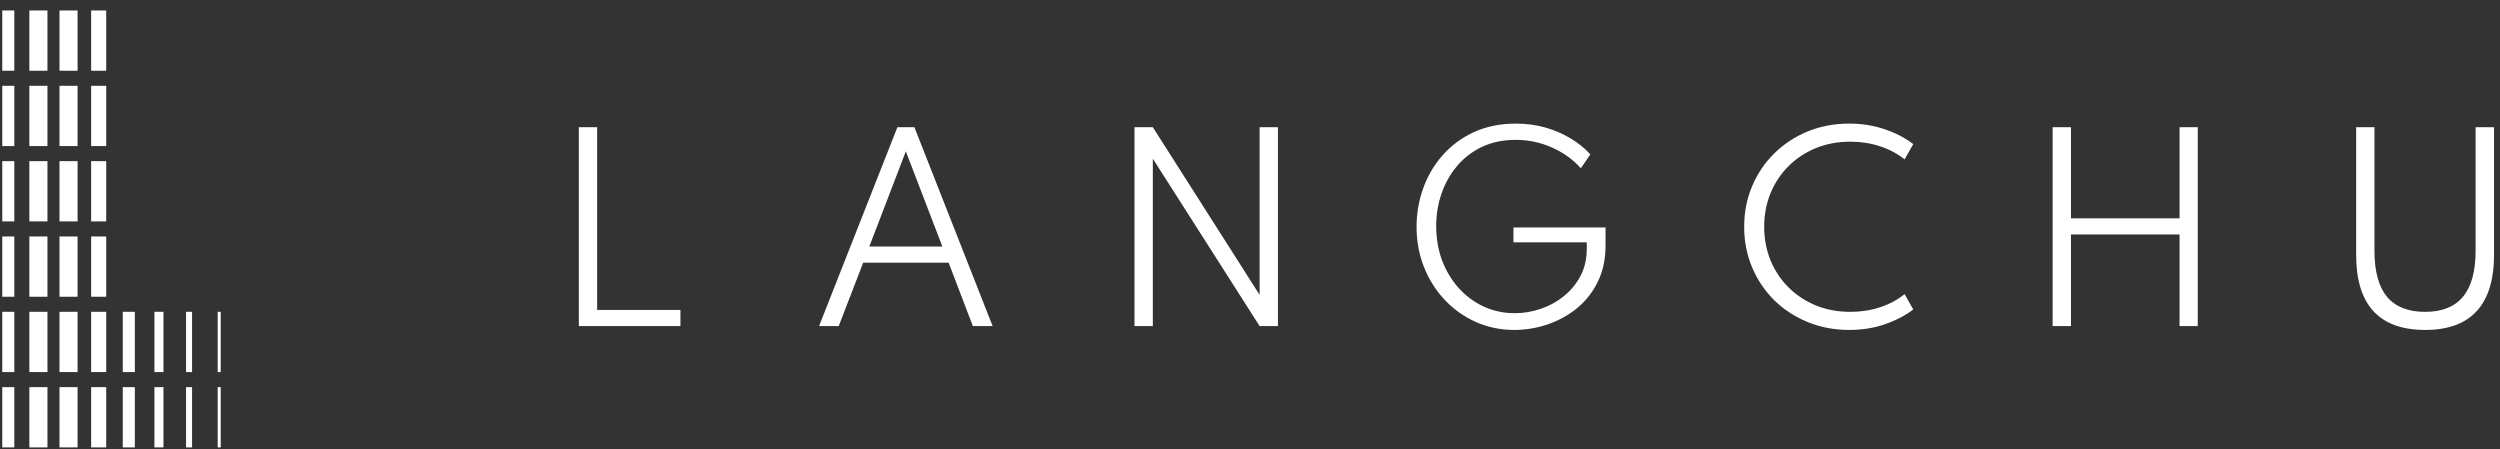 <svg width="206" height="37" viewBox="0 0 206 37" fill="none" xmlns="http://www.w3.org/2000/svg">
<rect x="0" y="0" width="206" height="37" fill="#333333" stroke="none"/>
<path fill-rule="evenodd" clip-rule="evenodd" d="M0.186 0.863H1.179V5.829H0.186V0.863ZM124.789 27.187C123.65 27.187 122.591 26.968 121.611 26.532C120.638 26.095 119.783 25.489 119.049 24.714C118.32 23.939 117.751 23.039 117.34 22.013C116.93 20.98 116.725 19.871 116.725 18.686C116.725 17.593 116.907 16.537 117.271 15.518C117.635 14.498 118.168 13.591 118.87 12.797C119.572 11.995 120.429 11.36 121.442 10.89C122.462 10.42 123.617 10.185 124.908 10.185C125.755 10.185 126.557 10.291 127.311 10.502C128.066 10.714 128.758 11.009 129.387 11.386C130.023 11.764 130.575 12.207 131.046 12.717L130.261 13.869C129.639 13.161 128.857 12.595 127.917 12.171C126.977 11.741 125.967 11.525 124.888 11.525C123.855 11.525 122.932 11.717 122.117 12.101C121.31 12.486 120.624 13.012 120.062 13.681C119.499 14.343 119.072 15.101 118.78 15.955C118.489 16.802 118.343 17.696 118.343 18.636C118.343 19.649 118.506 20.593 118.83 21.467C119.161 22.334 119.621 23.095 120.211 23.751C120.8 24.4 121.488 24.906 122.276 25.27C123.064 25.628 123.912 25.807 124.819 25.807C125.554 25.807 126.275 25.684 126.984 25.439C127.692 25.194 128.328 24.84 128.89 24.377C129.46 23.913 129.91 23.36 130.241 22.718C130.579 22.069 130.748 21.341 130.748 20.533V19.967H124.709V18.745H132.297V20.205C132.297 21.364 132.078 22.38 131.641 23.254C131.204 24.128 130.622 24.857 129.893 25.439C129.165 26.015 128.357 26.452 127.47 26.75C126.583 27.041 125.689 27.187 124.789 27.187ZM47.696 26.869V10.482H49.205V25.538H56.068V26.869H47.696ZM67.491 26.869L73.946 10.482H75.347L81.792 26.869H80.163L78.167 21.645H71.126L69.11 26.869H67.491ZM77.651 20.314L74.641 12.469L71.632 20.314H77.651ZM93.483 10.482V26.869H94.993V13.074L103.792 26.869H105.302V10.482H103.792V24.297L94.993 10.482H93.483ZM148.964 26.541C150.016 26.972 151.155 27.187 152.38 27.187C153.419 27.187 154.386 27.035 155.28 26.73C156.18 26.426 156.971 26.015 157.653 25.499L156.938 24.237C156.356 24.707 155.68 25.068 154.912 25.32C154.144 25.572 153.33 25.697 152.469 25.697C151.43 25.697 150.476 25.519 149.609 25.161C148.748 24.803 148 24.307 147.365 23.671C146.729 23.036 146.236 22.291 145.885 21.437C145.541 20.583 145.368 19.666 145.368 18.686C145.368 17.706 145.541 16.789 145.885 15.935C146.236 15.081 146.729 14.336 147.365 13.7C148 13.065 148.748 12.568 149.609 12.211C150.476 11.853 151.43 11.674 152.469 11.674C153.33 11.674 154.144 11.8 154.912 12.052C155.68 12.303 156.356 12.664 156.938 13.134L157.653 11.873C156.965 11.35 156.17 10.94 155.27 10.642C154.369 10.337 153.406 10.185 152.38 10.185C151.148 10.185 150.006 10.4 148.954 10.83C147.908 11.261 146.991 11.863 146.203 12.638C145.421 13.406 144.812 14.306 144.375 15.339C143.938 16.372 143.72 17.488 143.72 18.686C143.72 19.884 143.938 21 144.375 22.033C144.812 23.066 145.421 23.969 146.203 24.744C146.991 25.512 147.911 26.111 148.964 26.541ZM169.138 26.869V10.482H170.648V17.99H179.596V10.482H181.095V26.869H179.596V19.321H170.648V26.869H169.138ZM195.567 25.637C196.52 26.67 197.94 27.187 199.827 27.187C201.714 27.187 203.131 26.67 204.078 25.637C205.031 24.605 205.508 23.059 205.508 21V10.482H203.989V20.672C203.989 22.36 203.641 23.621 202.946 24.456C202.257 25.283 201.218 25.697 199.827 25.697C198.43 25.697 197.384 25.283 196.689 24.456C196.001 23.621 195.656 22.36 195.656 20.672V10.482H194.147V21C194.147 23.059 194.62 24.605 195.567 25.637ZM1.179 7.07H0.186V12.036H1.179V7.07ZM0.186 13.277H1.179V18.242H0.186V13.277ZM1.179 19.485H0.186V24.45H1.179V19.485ZM0.186 25.691H1.179V30.657H0.186V25.691ZM1.179 31.898H0.186V36.863H1.179V31.898ZM2.42 0.863H3.91V5.829H2.42V0.863ZM3.91 7.07H2.42V12.036H3.91V7.07ZM2.42 13.277H3.91V18.242H2.42V13.277ZM3.91 19.485H2.42V24.45H3.91V19.485ZM2.42 25.691H3.91V30.657H2.42V25.691ZM3.91 31.898H2.42V36.863H3.91V31.898ZM4.903 0.863H6.393V5.829H4.903V0.863ZM6.393 7.07H4.903V12.036H6.393V7.07ZM4.903 13.277H6.393V18.242H4.903V13.277ZM6.393 19.485H4.903V24.45H6.393V19.485ZM4.903 25.691H6.393V30.657H4.903V25.691ZM6.392 31.898H4.903V36.863H6.392V31.898ZM7.51 0.863H8.751V5.829H7.51V0.863ZM8.751 7.07H7.51V12.036H8.751V7.07ZM7.51 13.277H8.751V18.242H7.51V13.277ZM8.751 19.485H7.51V24.45H8.751V19.485ZM7.51 25.691H8.751V30.657H7.51V25.691ZM8.751 31.898H7.51V36.863H8.751V31.898ZM10.117 25.691H11.11V30.657H10.117V25.691ZM11.11 31.898H10.117V36.863H11.11V31.898ZM12.724 25.691H13.469V30.657H12.724V25.691ZM13.469 31.898H12.724V36.863H13.469V31.898ZM15.331 25.691H15.827V30.657H15.331V25.691ZM18.186 25.691H17.938V30.657H18.186V25.691ZM15.331 31.898H15.827V36.863H15.331V31.898ZM18.186 31.898H17.938V36.863H18.186V31.898Z" fill="white"/>
</svg>
